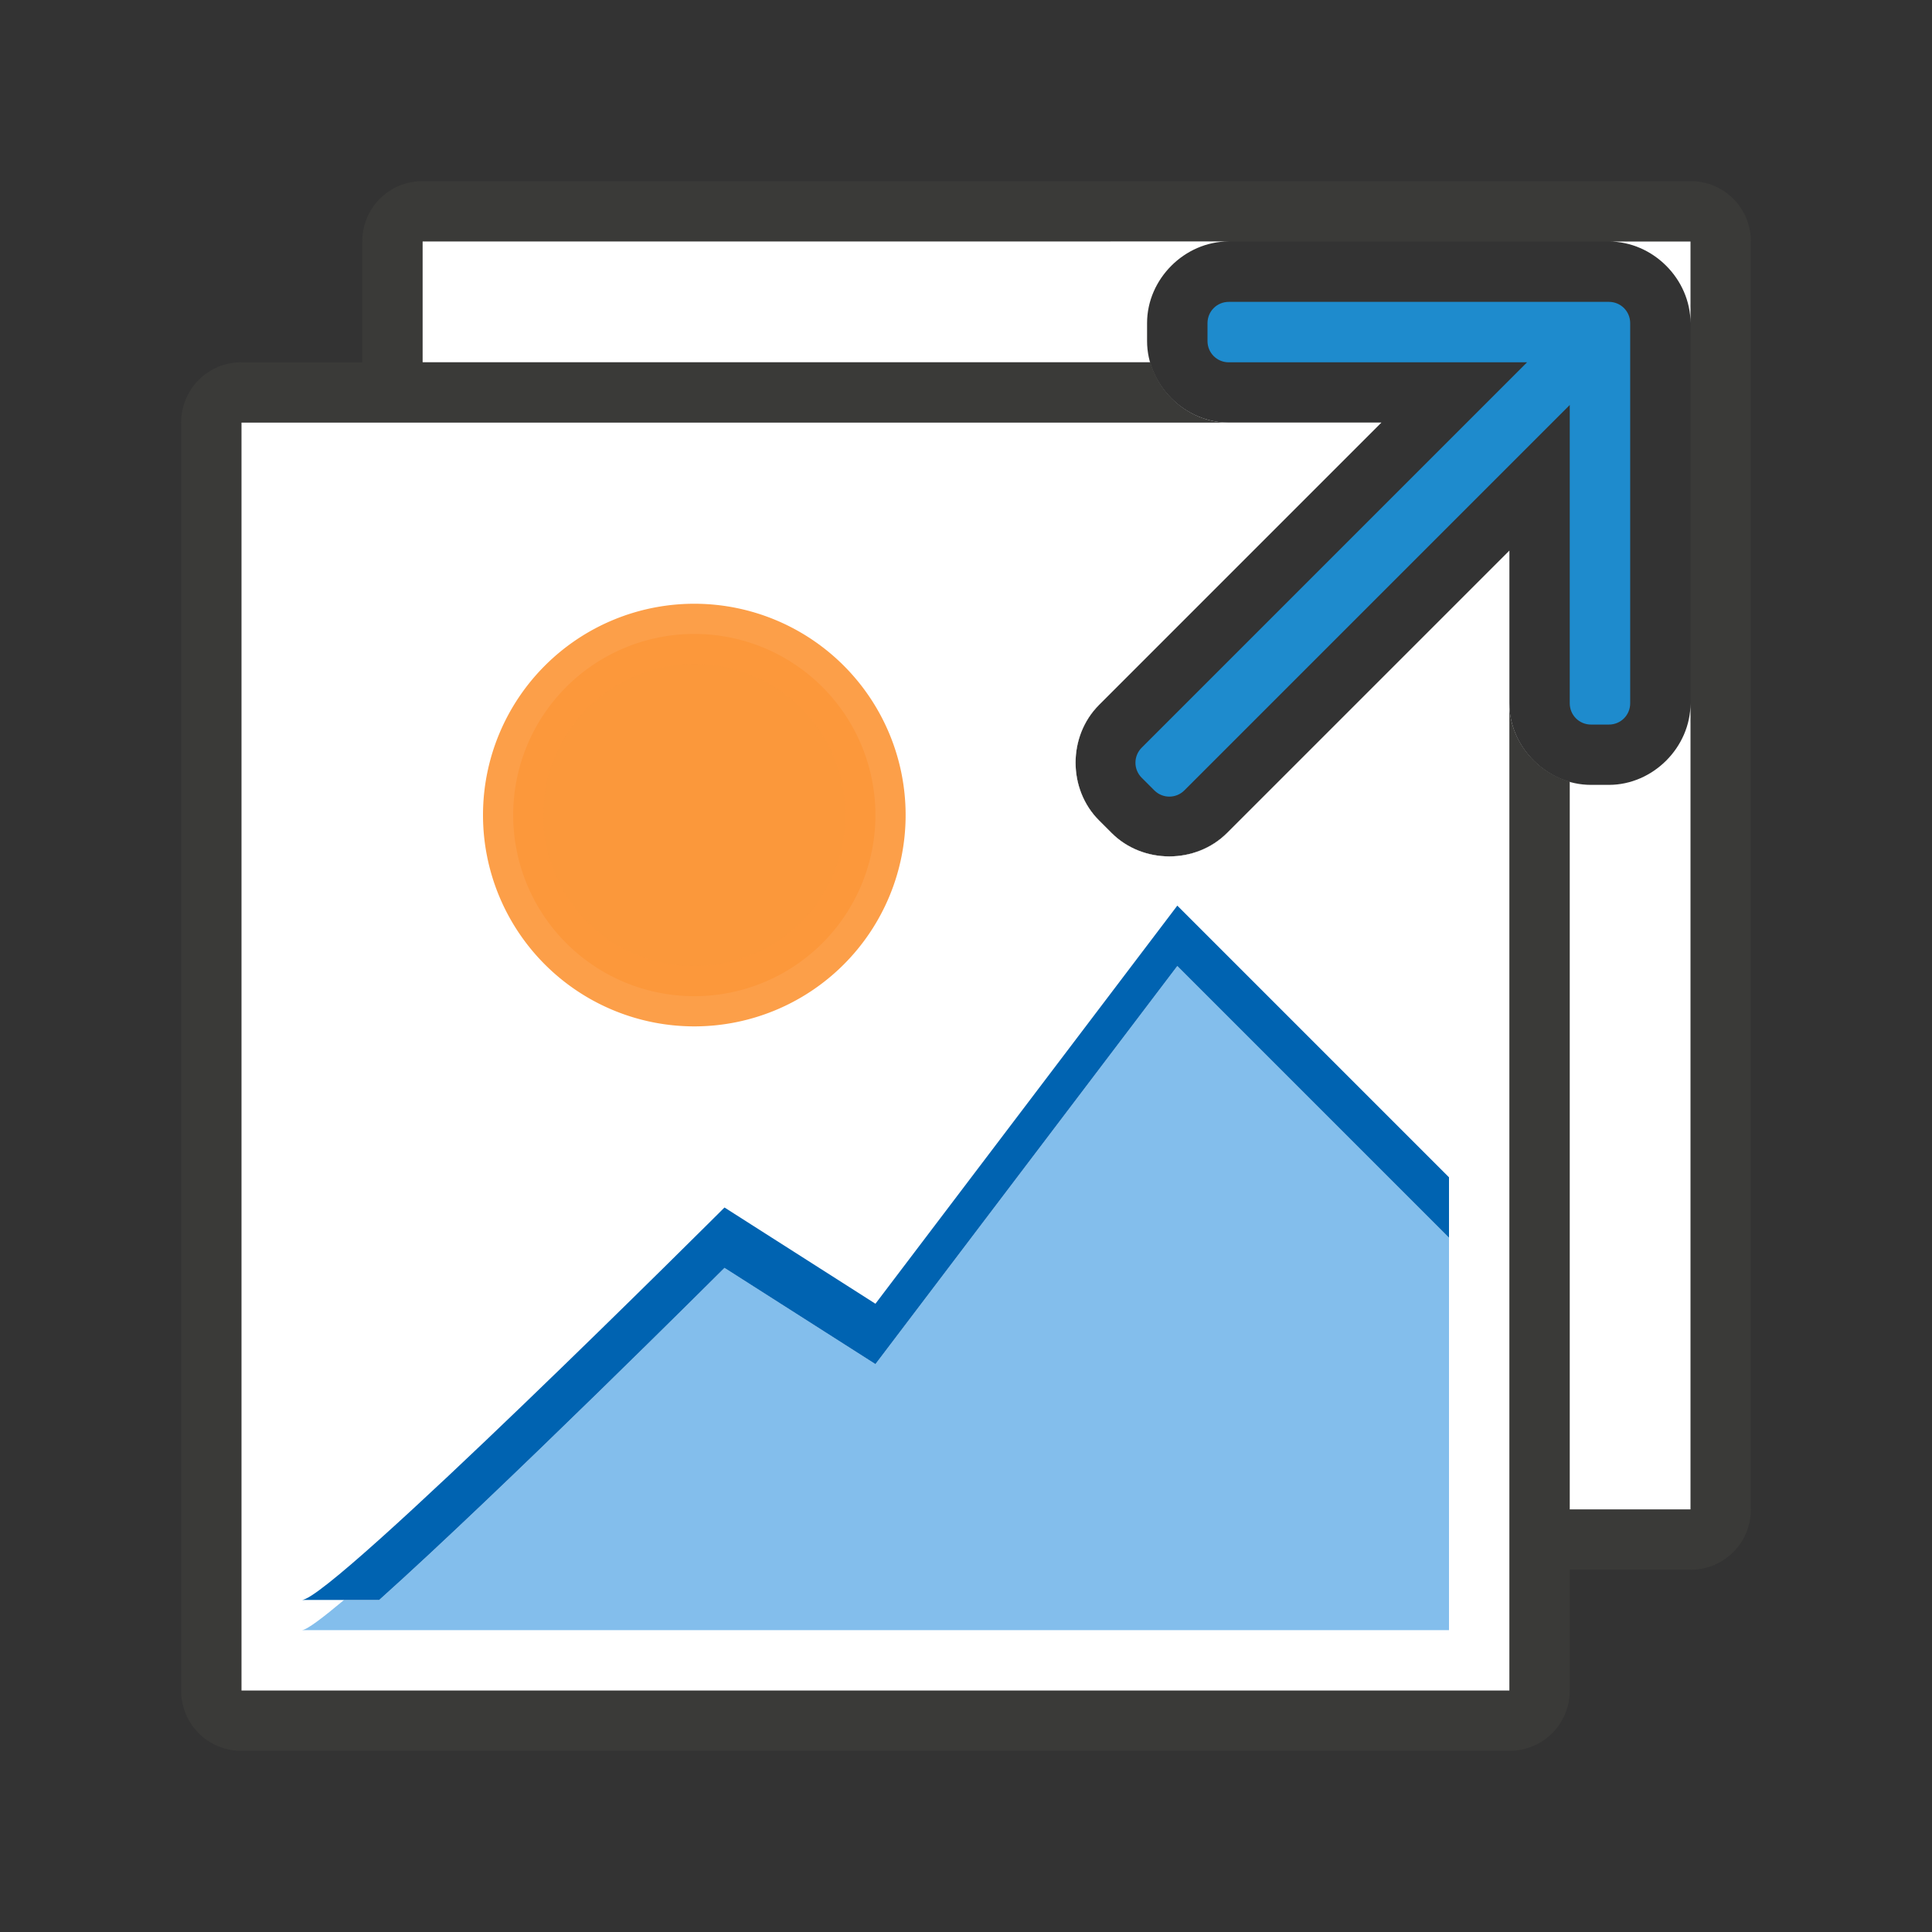 <svg viewBox="0 0 32 32" xmlns="http://www.w3.org/2000/svg"><rect x="0" y="0" width="32" height="32" fill="#333333" stroke="none"/><path d="m6.998 3c-.553 0-.998.446-.998 1v21c0 .554.445 1 .998 1h21.004c.553 0 .998-.446.998-1v-21c0-.554-.445-1-.998-1zm13.354 1h6 .088.209c.73 0 1.352.622 1.352 1.352v.209.088 6c0 .73-.622 1.352-1.352 1.352h-.297c-.73 0-1.352-.622-1.352-1.352v-2.527l-4.676 4.676c-.517.517-1.395.517-1.912 0l-.209-.209c-.517-.517-.517-1.395 0-1.912l4.676-4.676h-2.527c-.73 0-1.352-.622-1.352-1.352v-.297c0-.73.622-1.352 1.352-1.352z" fill="#3a3a38"/><path d="m7 4v21h21v-13.352c0 .73-.622 1.352-1.352 1.352h-.297c-.73 0-1.352-.622-1.352-1.352v-2.527l-4.676 4.676c-.517.517-1.395.517-1.912 0l-.209-.209c-.517-.517-.517-1.395 0-1.912l4.676-4.676h-2.527c-.73 0-1.352-.622-1.352-1.352v-.297c0-.73.622-1.352 1.352-1.352zm19.648 0c.73 0 1.352.622 1.352 1.352v-1.352z" fill="#fff" stroke-width=".917"/><path d="m3.998 6c-.553 0-.998.446-.998 1v21c0 .554.445 1 .998 1h21.004c.553 0 .998-.446.998-1v-15.055c-.566-.161-1-.689-1-1.297v-2.527l-4.676 4.676c-.517.517-1.395.517-1.912 0l-.209-.209c-.517-.517-.517-1.395 0-1.912l4.676-4.676h-2.527c-.608 0-1.136-.434-1.297-1z" fill="#3a3a38"/><path d="m4 7v21h21v-16.352-2.527l-4.676 4.676c-.517.517-1.395.517-1.912 0l-.209-.209c-.517-.517-.517-1.395 0-1.912l4.676-4.676h-2.527z" fill="#fff" stroke-width=".917"/><path d="m14.5 13.5a3 3 0 0 1 -3 3 3 3 0 0 1 -3-3 3 3 0 0 1 3-3 3 3 0 0 1 3 3z" fill="#fb983b" stroke="#fb983b" stroke-opacity=".929"/><path d="m19.5 16-5 6.594-2.5-1.594s-3.686 3.678-5.719 5.5h-.582c-.344.288-.62.5-.699.5h19v-6.5z" fill="#83beec" fill-rule="evenodd"/><path d="m19.5 15-5 6.594-2.5-1.594s-6.512 6.5-7 6.5h1.281c2.033-1.822 5.719-5.5 5.719-5.5l2.5 1.594 5-6.594 4.5 4.5v-1z" fill="#0063b1" fill-rule="evenodd"/><path d="m20.352 5c-.195 0-.352.156-.352.352v.297c0 .195.156.352.352.352h4.941l-6.383 6.383c-.138.138-.138.36 0 .498l.209.209c.138.138.36.138.498 0l6.383-6.383v4.941c0 .195.156.352.352.352h.297c.195 0 .352-.156.352-.352v-6-.088-.209c0-.195-.156-.352-.352-.352h-.209-.088z" fill="#1e8bcd"/></svg>